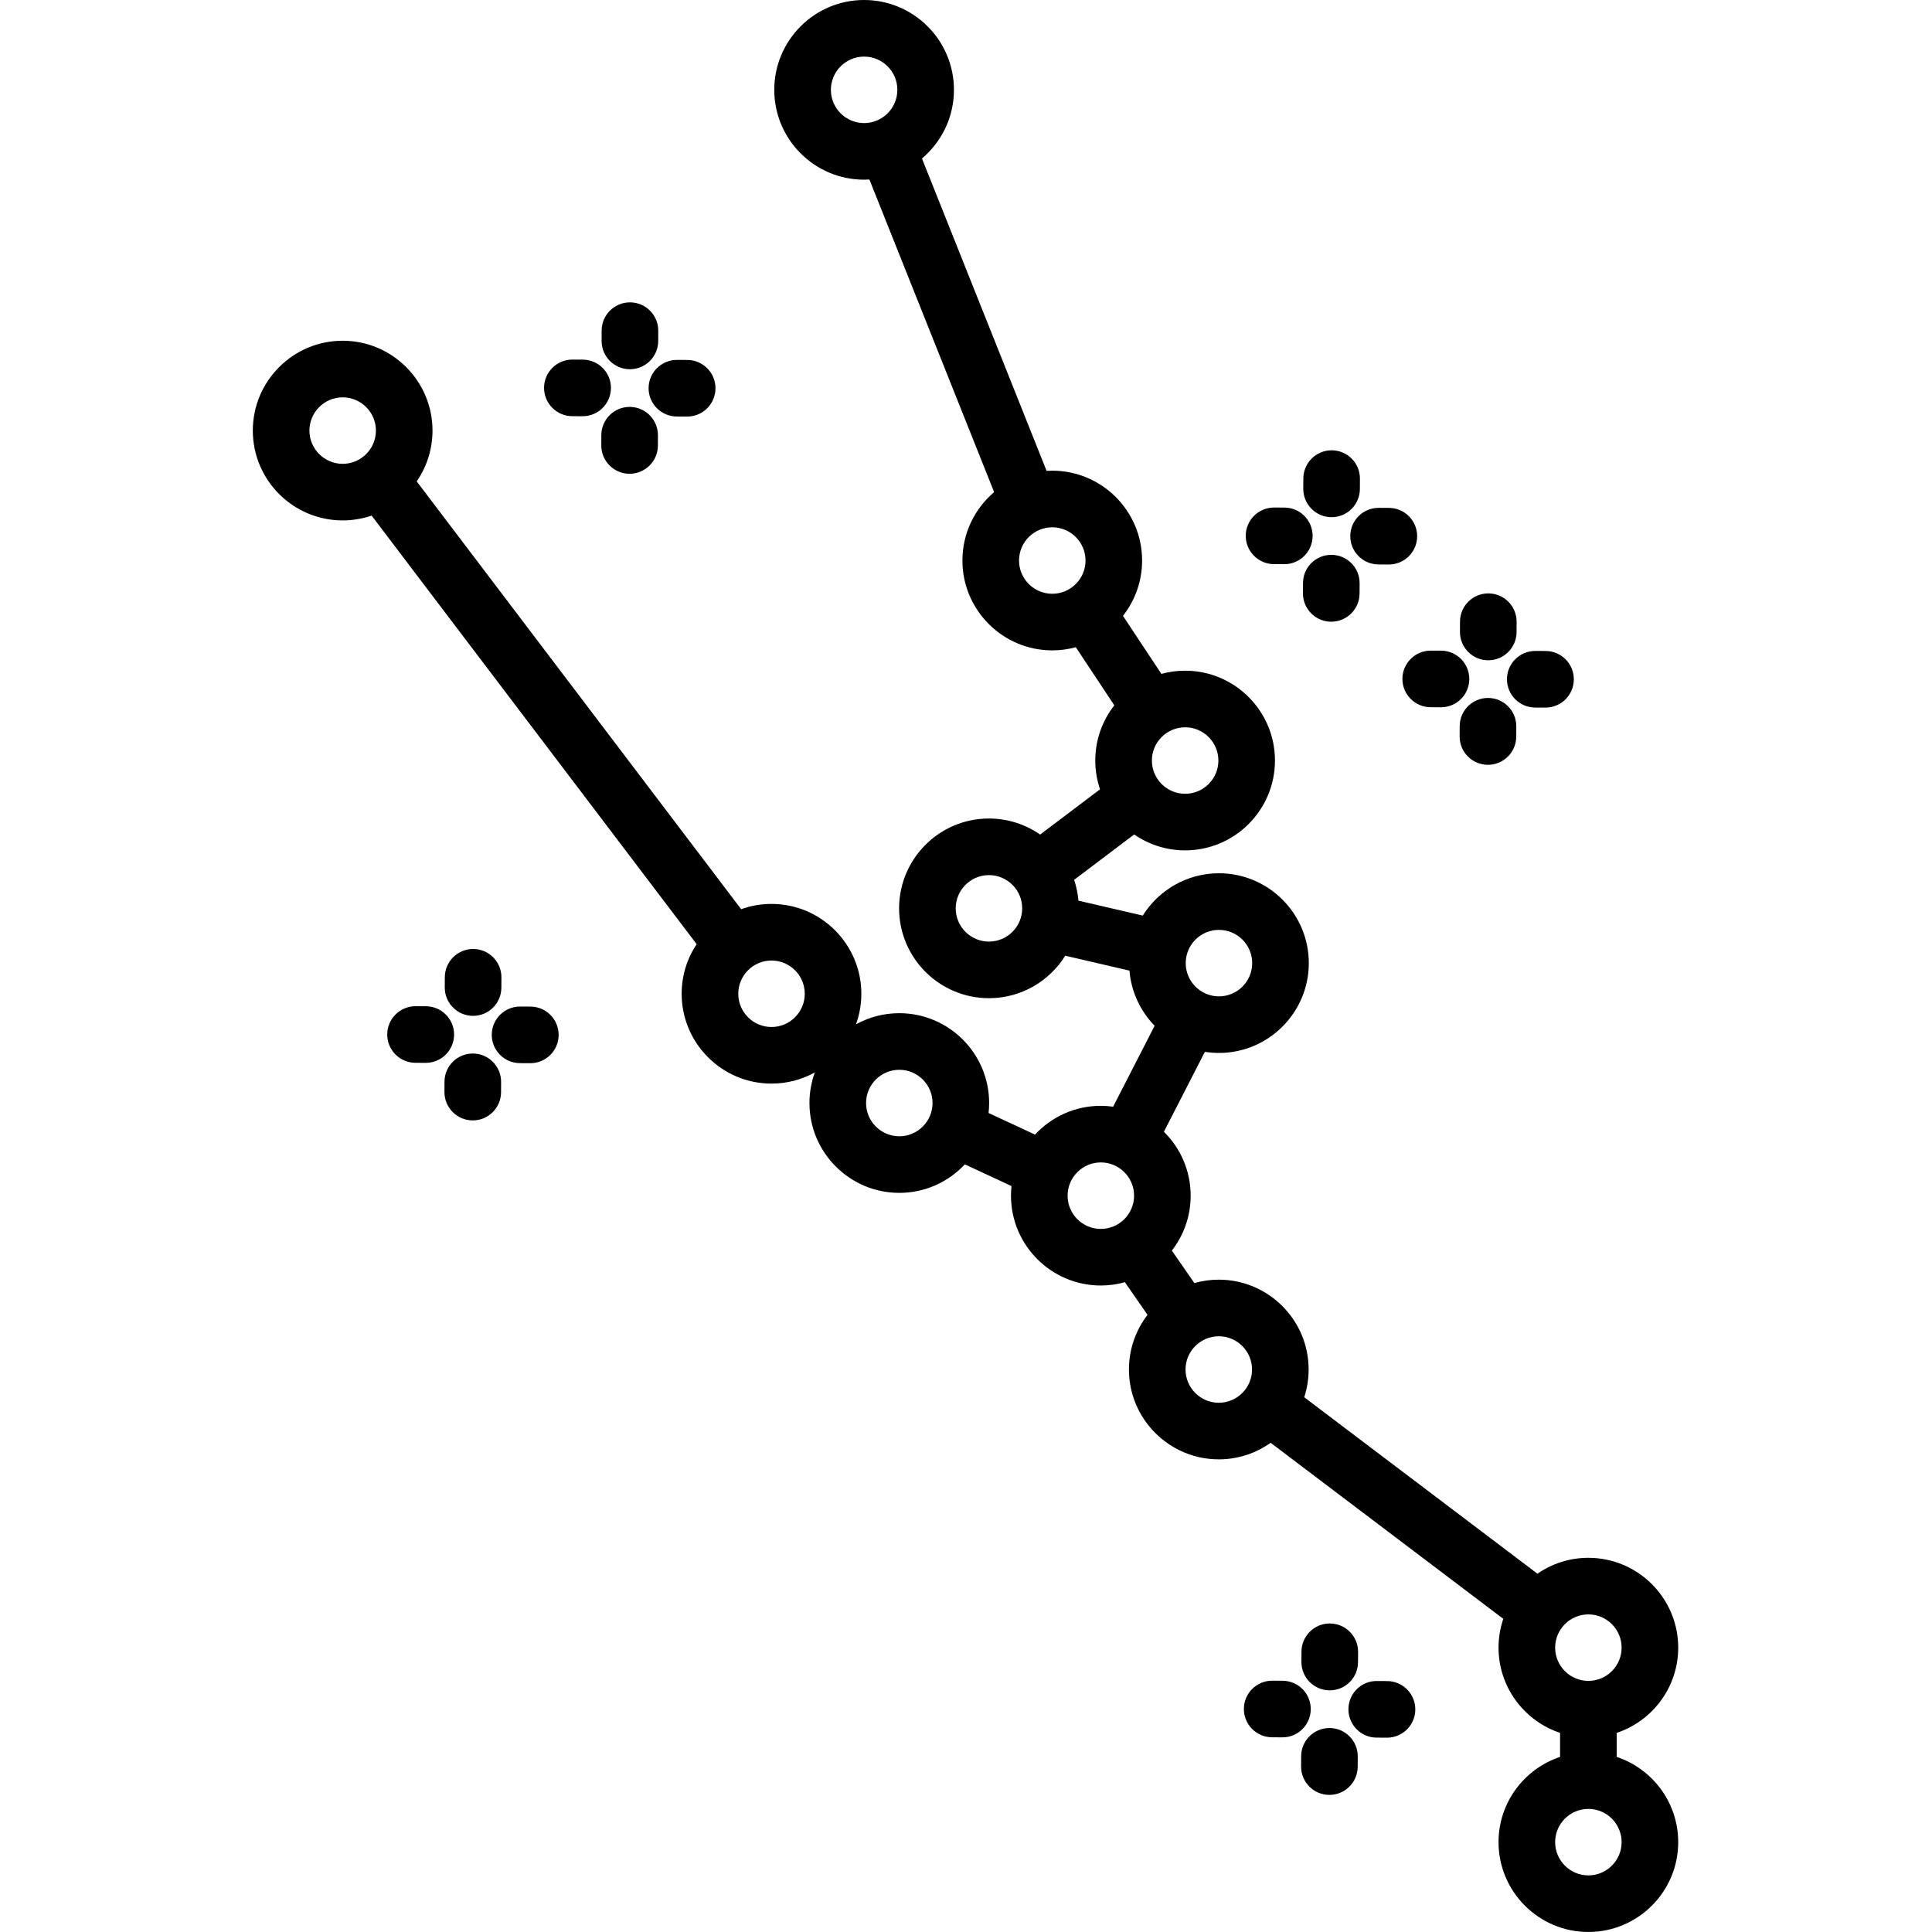 <svg height="512pt" viewBox="-67 0 512 512.001" width="512pt" xmlns="http://www.w3.org/2000/svg"><path d="m361.438 465.598v-6.363c9.465-3.148 16.309-12.082 16.309-22.59 0-13.129-10.68-23.809-23.809-23.809-5.012 0-9.66 1.559-13.5 4.211l-61.805-46.762c.754-2.316 1.168-4.785 1.168-7.352 0-13.125-10.68-23.809-23.809-23.809-2.246 0-4.414.32-6.473.902l-5.969-8.605c3.125-4.027 4.988-9.078 4.988-14.559 0-6.621-2.715-12.617-7.094-16.934l10.859-21.18c1.219.191 2.461.293 3.734.293 13.125 0 23.809-10.68 23.809-23.809s-10.684-23.809-23.809-23.809c-8.508 0-15.984 4.488-20.195 11.215l-17.043-3.957c-.164-1.914-.555-3.758-1.145-5.516l15.91-12.023c3.84 2.656 8.492 4.215 13.504 4.215 13.129 0 23.812-10.68 23.812-23.809 0-13.129-10.684-23.809-23.812-23.809-2.176 0-4.281.297-6.285.848l-10.188-15.375c3.176-4.047 5.074-9.141 5.074-14.668 0-13.129-10.68-23.812-23.809-23.812-.504 0-1.004.023-1.5.055l-33.031-82.785c5.18-4.371 8.477-10.902 8.477-18.195 0-13.129-10.68-23.809-23.809-23.809s-23.809 10.68-23.809 23.809 10.68 23.809 23.809 23.809c.473 0 .941-.016 1.406-.043l33.051 82.84c-5.137 4.371-8.402 10.875-8.402 18.133 0 13.129 10.68 23.809 23.809 23.809 2.16 0 4.25-.293 6.242-.836l10.203 15.402c-3.156 4.039-5.047 9.117-5.047 14.629 0 2.668.449 5.23 1.262 7.625l-15.875 11.996c-3.852-2.68-8.527-4.258-13.566-4.258-13.129 0-23.809 10.68-23.809 23.809s10.68 23.809 23.809 23.809c8.527 0 16.016-4.504 20.223-11.258l17.012 3.949c.473 5.664 2.93 10.77 6.676 14.617l-10.996 21.445c-1.07-.148-2.156-.23-3.266-.23-6.883 0-13.086 2.938-17.438 7.625l-12.309-5.723c.094-.867.148-1.746.148-2.641 0-13.129-10.68-23.809-23.809-23.809-4.16 0-8.074 1.074-11.48 2.957.922-2.531 1.422-5.262 1.422-8.105 0-13.129-10.68-23.809-23.809-23.809-2.82 0-5.527.496-8.039 1.398l-85.984-113.375c2.637-3.832 4.188-8.469 4.188-13.465 0-13.129-10.684-23.809-23.812-23.809s-23.809 10.68-23.809 23.809 10.68 23.809 23.809 23.809c2.688 0 5.266-.453 7.676-1.277l86.137 113.574c-2.508 3.77-3.973 8.289-3.973 13.145 0 13.129 10.684 23.809 23.809 23.809 4.16 0 8.074-1.074 11.48-2.957-.922 2.531-1.422 5.262-1.422 8.105 0 13.129 10.68 23.809 23.809 23.809 6.848 0 13.023-2.91 17.371-7.551l12.363 5.746c-.086.836-.137 1.684-.137 2.543 0 13.129 10.68 23.812 23.809 23.812 2.211 0 4.348-.312 6.379-.875l6 8.656c-3.086 4.016-4.93 9.035-4.93 14.477 0 13.129 10.684 23.812 23.812 23.812 5.117 0 9.855-1.629 13.742-4.387l61.656 46.652c-.812 2.398-1.262 4.961-1.262 7.633 0 10.508 6.844 19.441 16.309 22.59v6.367c-9.465 3.148-16.309 12.082-16.309 22.59 0 13.129 10.68 23.809 23.809 23.809s23.809-10.68 23.809-23.809c0-10.508-6.848-19.441-16.309-22.594zm-208.246-441.789c0-4.855 3.949-8.809 8.809-8.809s8.809 3.953 8.809 8.809c0 4.855-3.949 8.809-8.809 8.809s-8.809-3.949-8.809-8.809zm102.844 222.621c4.859 0 8.809 3.949 8.809 8.809 0 4.855-3.949 8.809-8.809 8.809-4.855 0-8.809-3.953-8.809-8.809 0-4.859 3.953-8.809 8.809-8.809zm-.152-44.879c0 4.859-3.953 8.812-8.812 8.812-4.855 0-8.809-3.953-8.809-8.812 0-4.855 3.953-8.809 8.809-8.809 4.859 0 8.812 3.953 8.812 8.809zm-52.828-53.004c0-4.855 3.949-8.809 8.809-8.809s8.809 3.953 8.809 8.809-3.949 8.809-8.809 8.809-8.809-3.949-8.809-8.809zm-7.973 100.984c-4.855 0-8.809-3.949-8.809-8.809s3.953-8.809 8.809-8.809c4.859 0 8.809 3.953 8.809 8.809 0 4.855-3.949 8.809-8.809 8.809zm-180.082-135.422c0-4.855 3.953-8.809 8.812-8.809 4.855 0 8.809 3.953 8.809 8.809 0 4.859-3.953 8.809-8.809 8.809-4.859 0-8.812-3.949-8.812-8.809zm122.457 158.059c-4.855 0-8.809-3.953-8.809-8.809s3.953-8.809 8.809-8.809c4.859 0 8.812 3.953 8.812 8.809s-3.953 8.809-8.812 8.809zm33.867 28.957c-4.855 0-8.809-3.953-8.809-8.809 0-4.855 3.949-8.809 8.809-8.809s8.809 3.953 8.809 8.809c0 4.855-3.949 8.809-8.809 8.809zm44.598 15.742c0-4.859 3.953-8.812 8.809-8.812 4.859 0 8.812 3.953 8.812 8.812 0 4.855-3.953 8.809-8.812 8.809-4.855 0-8.809-3.953-8.809-8.809zm40.07 54.879c-4.859 0-8.812-3.953-8.812-8.812 0-4.855 3.953-8.809 8.812-8.809 4.855 0 8.809 3.953 8.809 8.809 0 4.859-3.953 8.812-8.809 8.812zm97.945 56.09c4.855 0 8.809 3.949 8.809 8.809 0 4.855-3.953 8.809-8.809 8.809-4.859 0-8.809-3.953-8.809-8.809 0-4.859 3.949-8.809 8.809-8.809zm0 69.164c-4.859 0-8.809-3.953-8.809-8.809 0-4.855 3.949-8.809 8.809-8.809 4.855 0 8.809 3.953 8.809 8.809 0 4.855-3.953 8.809-8.809 8.809zm0 0"/><path d="m285.848 137.059h.039c4.125 0 7.477-3.336 7.496-7.465l.016-2.723c.02-4.145-3.324-7.516-7.465-7.535-.016 0-.023 0-.035 0-4.125 0-7.48 3.336-7.5 7.465l-.016 2.723c-.02 4.141 3.324 7.512 7.465 7.535zm0 0"/><path d="m285.848 147.039c-4.188-.012-7.516 3.324-7.535 7.465l-.016 2.723c-.02 4.141 3.324 7.516 7.465 7.535h.039c4.125 0 7.477-3.336 7.496-7.465l.016-2.723c.02-4.141-3.324-7.516-7.465-7.535zm0 0"/><path d="m290.84 142.047c-.02 4.145 3.32 7.516 7.465 7.539l2.723.012h.035c4.125 0 7.48-3.336 7.5-7.465.02-4.141-3.32-7.516-7.465-7.535l-2.723-.012c-.012 0-.023 0-.035 0-4.125 0-7.48 3.332-7.5 7.461zm0 0"/><path d="m270.598 149.5 2.723.012h.039c4.125 0 7.477-3.332 7.496-7.465.02-4.141-3.32-7.516-7.465-7.535l-2.719-.012c-.012 0-.023 0-.039 0-4.125 0-7.477 3.332-7.5 7.465-.02 4.141 3.324 7.516 7.465 7.535zm0 0"/><path d="m58.332 269.215h.039c4.121 0 7.477-3.336 7.496-7.465l.016-2.723c.02-4.141-3.32-7.516-7.461-7.535-.016 0-.027 0-.039 0-4.125 0-7.48 3.332-7.5 7.461l-.016 2.723c-.02 4.141 3.32 7.516 7.465 7.539zm0 0"/><path d="m58.332 279.195c-.012 0-.023 0-.035 0-4.125 0-7.48 3.336-7.5 7.465l-.012 2.723c-.023 4.141 3.32 7.516 7.465 7.535h.035c4.125 0 7.477-3.336 7.5-7.465l.012-2.723c.02-4.141-3.324-7.516-7.465-7.535zm0 0"/><path d="m73.582 266.754-2.723-.012c-.012 0-.023 0-.035 0-4.125 0-7.48 3.332-7.5 7.461-.02 4.145 3.32 7.52 7.465 7.539l2.723.012h.035c4.125 0 7.48-3.332 7.5-7.465.02-4.141-3.32-7.516-7.465-7.535zm0 0"/><path d="m53.34 274.203c.023-4.141-3.32-7.516-7.465-7.535l-2.719-.012c-.016 0-.023 0-.039 0-4.125 0-7.477 3.332-7.496 7.465-.023 4.141 3.32 7.516 7.465 7.535l2.719.012h.039c4.125 0 7.477-3.336 7.496-7.465zm0 0"/><path d="m285.359 447.961h.035c4.125 0 7.477-3.336 7.496-7.465l.016-2.723c.02-4.141-3.324-7.516-7.465-7.535-.016 0-.023 0-.035 0-4.125 0-7.48 3.336-7.5 7.465l-.016 2.723c-.016 4.141 3.324 7.516 7.469 7.535zm0 0"/><path d="m285.355 457.945c-.016 0-.023 0-.035 0-4.125 0-7.48 3.332-7.5 7.465l-.016 2.723c-.02 4.141 3.324 7.516 7.469 7.531h.035c4.125 0 7.477-3.332 7.496-7.465l.016-2.719c.02-4.145-3.324-7.516-7.465-7.535zm0 0"/><path d="m300.605 445.504-2.723-.016c-4.129-.066-7.516 3.324-7.535 7.465-.02 4.145 3.324 7.516 7.465 7.535l2.723.016h.035c4.125 0 7.48-3.336 7.5-7.469.02-4.141-3.324-7.516-7.465-7.531zm0 0"/><path d="m280.363 452.953c.02-4.141-3.32-7.516-7.461-7.535l-2.723-.016c-.012 0-.023 0-.039 0-4.125 0-7.477 3.336-7.5 7.465-.02 4.145 3.324 7.516 7.465 7.535l2.723.016h.039c4.125 0 7.477-3.336 7.496-7.465zm0 0"/><path d="m327.367 174.98h.039c4.125 0 7.477-3.332 7.5-7.461l.012-2.723c.023-4.145-3.32-7.52-7.461-7.539-.016 0-.027 0-.039 0-4.125 0-7.48 3.332-7.5 7.461l-.012 2.723c-.023 4.145 3.32 7.52 7.461 7.539zm0 0"/><path d="m327.367 184.965c-.012 0-.023 0-.035 0-4.125 0-7.48 3.332-7.5 7.465l-.012 2.719c-.02 4.145 3.32 7.516 7.465 7.535h.035c4.125 0 7.48-3.332 7.5-7.465l.012-2.723c.02-4.141-3.324-7.516-7.465-7.531zm0 0"/><path d="m332.359 179.973c-.02 4.141 3.32 7.516 7.465 7.535l2.723.012h.035c4.125 0 7.48-3.332 7.5-7.465.02-4.141-3.32-7.516-7.465-7.535l-2.723-.012c-.012 0-.023 0-.035 0-4.125 0-7.48 3.332-7.5 7.465zm0 0"/><path d="m304.656 179.887c-.02 4.141 3.32 7.516 7.465 7.535l2.719.012h.039c4.125 0 7.48-3.332 7.5-7.461.02-4.145-3.324-7.52-7.465-7.539l-2.723-.012c-.012 0-.023 0-.035 0-4.125 0-7.48 3.336-7.5 7.465zm0 0"/><path d="m99.898 97.848h.035c4.125 0 7.48-3.332 7.5-7.465l.012-2.723c.02-4.141-3.324-7.516-7.465-7.531-.012 0-.023 0-.035 0-4.125 0-7.48 3.332-7.5 7.465l-.012 2.719c-.02 4.145 3.324 7.516 7.465 7.535zm0 0"/><path d="m99.895 107.832c-.012 0-.023 0-.035 0-4.125 0-7.48 3.336-7.5 7.465l-.012 2.723c-.02 4.141 3.32 7.516 7.465 7.535h.035c4.125 0 7.48-3.336 7.5-7.465l.012-2.723c.02-4.141-3.324-7.516-7.465-7.535zm0 0"/><path d="m104.887 102.844c-.02 4.141 3.324 7.516 7.465 7.535l2.723.012h.039c4.125 0 7.477-3.336 7.496-7.465.02-4.145-3.32-7.516-7.465-7.535l-2.723-.012c-.012 0-.02 0-.035 0-4.125 0-7.48 3.332-7.5 7.465zm0 0"/><path d="m84.648 110.293 2.723.012h.035c4.125 0 7.477-3.336 7.5-7.465.02-4.141-3.324-7.516-7.465-7.535l-2.723-.012c-.016 0-.023 0-.039 0-4.125 0-7.477 3.336-7.496 7.465-.02 4.141 3.324 7.516 7.465 7.535zm0 0"/></svg>